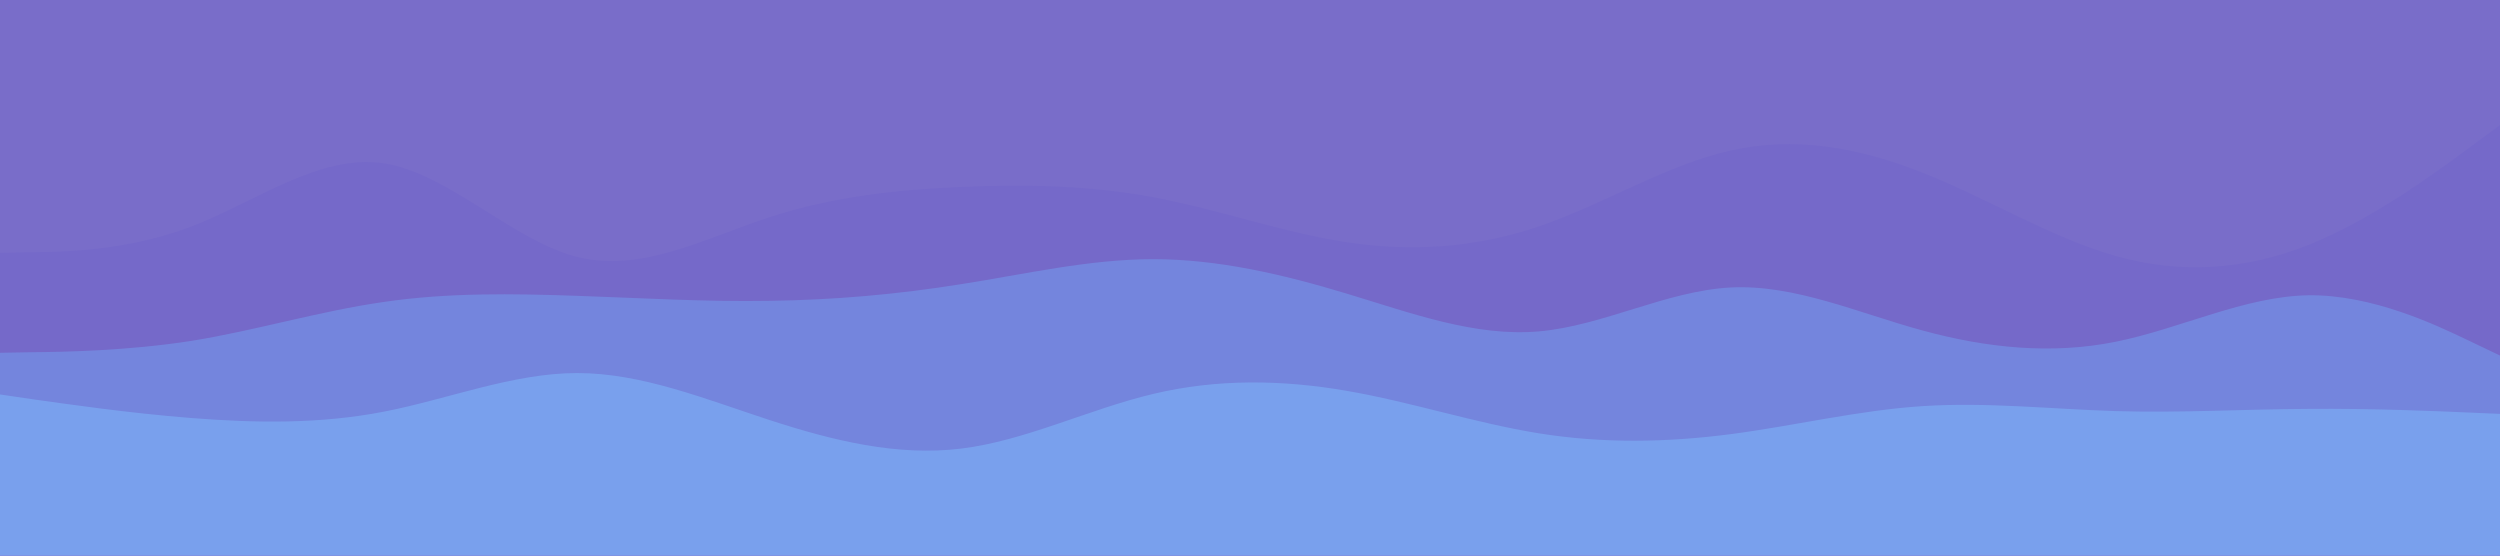 <svg id="visual" viewBox="0 0 900 200" width="900" height="200" xmlns="http://www.w3.org/2000/svg" xmlns:xlink="http://www.w3.org/1999/xlink" version="1.1"><rect x="0" y="0" width="900" height="200" fill="#796dc9"></rect><path d="M0 91L11.5 90.8C23 90.7 46 90.3 69 81.5C92 72.7 115 55.3 138.2 58.8C161.3 62.3 184.7 86.7 207.8 92.5C231 98.3 254 85.7 277 78.2C300 70.7 323 68.3 346 67.3C369 66.3 392 66.7 415.2 71C438.3 75.3 461.7 83.7 484.8 87.2C508 90.7 531 89.3 554 81.5C577 73.7 600 59.3 623 54.2C646 49 669 53 692.2 62.2C715.3 71.3 738.7 85.7 761.8 92.2C785 98.7 808 97.3 831 88.2C854 79 877 62 888.5 53.5L900 45L900 201L888.5 201C877 201 854 201 831 201C808 201 785 201 761.8 201C738.7 201 715.3 201 692.2 201C669 201 646 201 623 201C600 201 577 201 554 201C531 201 508 201 484.8 201C461.7 201 438.3 201 415.2 201C392 201 369 201 346 201C323 201 300 201 277 201C254 201 231 201 207.8 201C184.7 201 161.3 201 138.2 201C115 201 92 201 69 201C46 201 23 201 11.5 201L0 201Z" fill="#7569c9"></path><path d="M0 127L11.5 126.8C23 126.7 46 126.3 69 122.7C92 119 115 112 138.2 108.7C161.3 105.3 184.7 105.7 207.8 106.5C231 107.3 254 108.7 277 108.3C300 108 323 106 346 102.3C369 98.7 392 93.3 415.2 93.3C438.3 93.3 461.7 98.7 484.8 105.7C508 112.7 531 121.3 554 119.3C577 117.3 600 104.7 623 103.5C646 102.3 669 112.7 692.2 119C715.3 125.3 738.7 127.7 761.8 123C785 118.3 808 106.7 831 106.3C854 106 877 117 888.5 122.5L900 128L900 201L888.5 201C877 201 854 201 831 201C808 201 785 201 761.8 201C738.7 201 715.3 201 692.2 201C669 201 646 201 623 201C600 201 577 201 554 201C531 201 508 201 484.8 201C461.7 201 438.3 201 415.2 201C392 201 369 201 346 201C323 201 300 201 277 201C254 201 231 201 207.8 201C184.7 201 161.3 201 138.2 201C115 201 92 201 69 201C46 201 23 201 11.5 201L0 201Z" fill="#7485dd"></path><path d="M0 142L11.5 143.7C23 145.3 46 148.7 69 150.5C92 152.3 115 152.7 138.2 148.2C161.3 143.7 184.7 134.3 207.8 134.3C231 134.3 254 143.7 277 151.2C300 158.7 323 164.3 346 161.5C369 158.7 392 147.3 415.2 141.8C438.3 136.3 461.7 136.7 484.8 140.7C508 144.7 531 152.3 554 156C577 159.7 600 159.3 623 156.3C646 153.3 669 147.7 692.2 146.2C715.3 144.7 738.7 147.3 761.8 148C785 148.7 808 147.3 831 147.2C854 147 877 148 888.5 148.5L900 149L900 201L888.5 201C877 201 854 201 831 201C808 201 785 201 761.8 201C738.7 201 715.3 201 692.2 201C669 201 646 201 623 201C600 201 577 201 554 201C531 201 508 201 484.8 201C461.7 201 438.3 201 415.2 201C392 201 369 201 346 201C323 201 300 201 277 201C254 201 231 201 207.8 201C184.7 201 161.3 201 138.2 201C115 201 92 201 69 201C46 201 23 201 11.5 201L0 201Z" fill="#79a0ed"></path></svg>